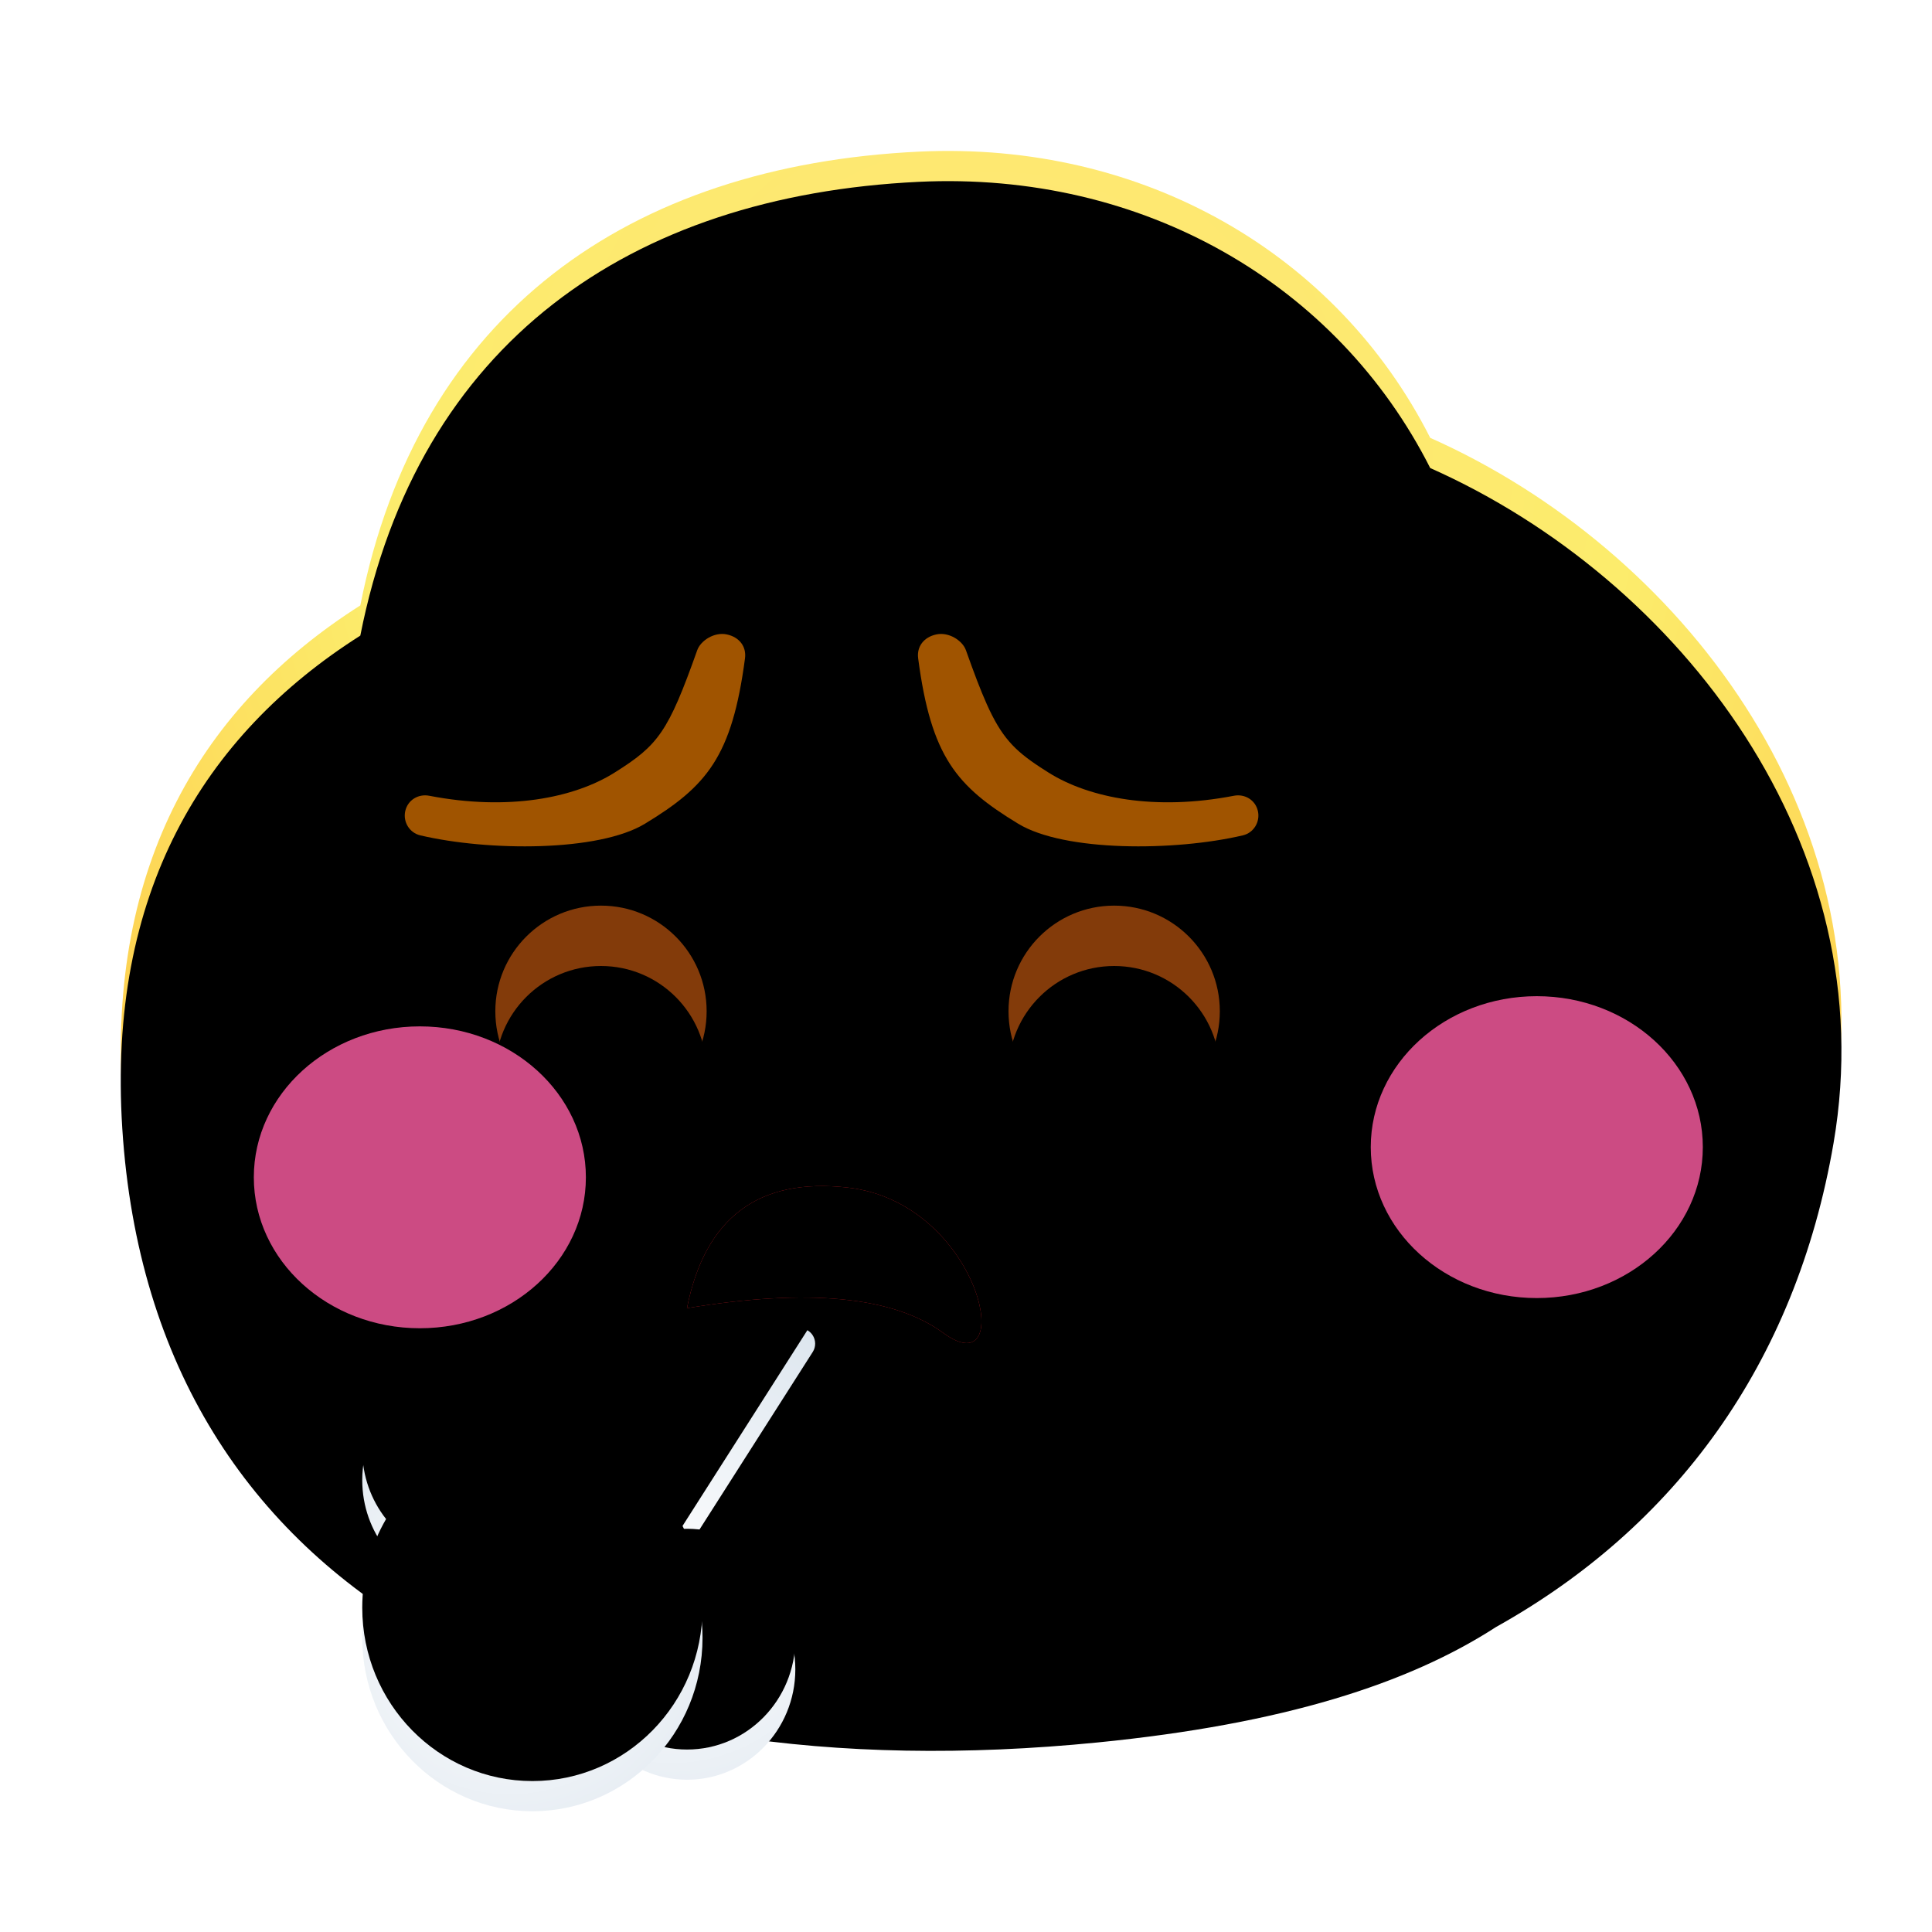 <svg xmlns:xlink="http://www.w3.org/1999/xlink" xmlns="http://www.w3.org/2000/svg" version="1.1" viewBox="0 0 1024 1024" height="1024px" width="1024px">
    <title>叹气</title>
    <defs>
        <radialGradient id="radialGradient-1" gradientTransform="translate(0.5,0.197),scale(0.912,1),rotate(90),translate(-0.5,-0.197)" r="93.939%" fy="19.669%" fx="50%" cy="19.669%" cx="50%">
            <stop offset="0%" stop-color="#FFE476"></stop>
            <stop offset="41.387%" stop-color="#FCEC6C"></stop>
            <stop offset="100%" stop-color="#FFB02F"></stop>
        </radialGradient>
        <path id="path-2" d="M422.861,0.379 C542.065,-5.367 644.761,54.679 694.047,152.068 C826.943,211.197 934.795,352.582 907.841,509.748 C887.627,627.613 823.2,713.731 728.885,766.375 C682.431,796.437 616.2,817.755 517.85,827.528 C238.343,855.304 16.982,754.505 0.822,502.217 C-7.146,377.828 43.423,293.954 126.974,240.883 C157.597,85.87 269.836,7.754 422.861,0.379 Z"></path>
        <filter id="filter-4" filterUnits="objectBoundingBox" height="117.3%" width="115.8%" y="-8.7%" x="-7.9%">
            <feGaussianBlur result="shadowBlurInner1" in="SourceAlpha" stdDeviation="64"></feGaussianBlur>
            <feOffset result="shadowOffsetInner1" in="shadowBlurInner1" dy="16" dx="0"></feOffset>
            <feComposite result="shadowInnerInner1" k3="1" k2="-1" operator="arithmetic" in2="SourceAlpha" in="shadowOffsetInner1"></feComposite>
            <feColorMatrix in="shadowInnerInner1" type="matrix" values="0 0 0 0 0.969   0 0 0 0 0.686   0 0 0 0 0.271  0 0 0 0.501 0"></feColorMatrix>
        </filter>
        <path id="path-5" d="M300.096,613.365 C364.21,602.743 409.5,607.12 435.968,626.495 C475.67,655.559 456.022,557.44 385.241,549.426 C338.053,544.083 309.672,565.396 300.096,613.365 Z"></path>
        <filter id="filter-6" filterUnits="objectBoundingBox" height="119.2%" width="110.2%" y="-9.6%" x="-5.1%">
            <feGaussianBlur result="shadowBlurInner1" in="SourceAlpha" stdDeviation="8"></feGaussianBlur>
            <feOffset result="shadowOffsetInner1" in="shadowBlurInner1" dy="0" dx="0"></feOffset>
            <feComposite result="shadowInnerInner1" k3="1" k2="-1" operator="arithmetic" in2="SourceAlpha" in="shadowOffsetInner1"></feComposite>
            <feColorMatrix in="shadowInnerInner1" type="matrix" values="0 0 0 0 0.661   0 0 0 0 0.087   0 0 0 0 0.01  0 0 0 1 0"></feColorMatrix>
        </filter>
        <circle r="56" cy="456" cx="254.531" id="path-7"></circle>
        <filter id="filter-8" filterUnits="objectBoundingBox" height="157.1%" width="157.1%" y="-28.6%" x="-28.6%">
            <feGaussianBlur result="shadowBlurInner1" in="SourceAlpha" stdDeviation="16"></feGaussianBlur>
            <feOffset result="shadowOffsetInner1" in="shadowBlurInner1" dy="32" dx="0"></feOffset>
            <feComposite result="shadowInnerInner1" k3="1" k2="-1" operator="arithmetic" in2="SourceAlpha" in="shadowOffsetInner1"></feComposite>
            <feColorMatrix in="shadowInnerInner1" type="matrix" values="0 0 0 0 0.188   0 0 0 0 0.082   0 0 0 0 0.008  0 0 0 0.801 0"></feColorMatrix>
        </filter>
        <circle r="56" cy="456" cx="526.531" id="path-9"></circle>
        <filter id="filter-10" filterUnits="objectBoundingBox" height="157.1%" width="157.1%" y="-28.6%" x="-28.6%">
            <feGaussianBlur result="shadowBlurInner1" in="SourceAlpha" stdDeviation="16"></feGaussianBlur>
            <feOffset result="shadowOffsetInner1" in="shadowBlurInner1" dy="32" dx="0"></feOffset>
            <feComposite result="shadowInnerInner1" k3="1" k2="-1" operator="arithmetic" in2="SourceAlpha" in="shadowOffsetInner1"></feComposite>
            <feColorMatrix in="shadowInnerInner1" type="matrix" values="0 0 0 0 0.188   0 0 0 0 0.082   0 0 0 0 0.008  0 0 0 0.801 0"></feColorMatrix>
        </filter>
        <filter id="filter-11" filterUnits="objectBoundingBox" height="280.0%" width="263.6%" y="-90.0%" x="-81.8%">
            <feGaussianBlur in="SourceGraphic" stdDeviation="48"></feGaussianBlur>
        </filter>
        <filter id="filter-12" filterUnits="objectBoundingBox" height="280.0%" width="263.6%" y="-90.0%" x="-81.8%">
            <feGaussianBlur in="SourceGraphic" stdDeviation="48"></feGaussianBlur>
        </filter>
        <radialGradient id="radialGradient-13" gradientTransform="translate(0.434,0.588),scale(1,0.563),rotate(92.127),translate(-0.434,-0.588)" r="133.246%" fy="58.831%" fx="43.359%" cy="58.831%" cx="43.359%">
            <stop offset="0%" stop-color="#FFFFFF"></stop>
            <stop offset="100%" stop-color="#D8E2EC"></stop>
        </radialGradient>
        <path id="path-14" d="M238.632,3.586 C240.477,6.295 240.53,9.843 238.767,12.607 L168.73,122.418 C169.863,122.35 171.005,122.315 172.155,122.315 C203.848,122.315 229.541,148.507 229.541,180.816 C229.541,213.124 203.848,239.316 172.155,239.316 C140.463,239.316 114.77,213.124 114.77,180.816 C114.77,157.511 128.137,137.39 147.482,127.984 L105.399,84.362 L227.242,1.422 C230.985,-1.126 236.084,-0.157 238.632,3.586 Z"></path>
        <filter id="filter-15" filterUnits="objectBoundingBox" height="120.1%" width="135.6%" y="-10.0%" x="-17.8%">
            <feGaussianBlur result="shadowBlurInner1" in="SourceAlpha" stdDeviation="16"></feGaussianBlur>
            <feOffset result="shadowOffsetInner1" in="shadowBlurInner1" dy="-16" dx="0"></feOffset>
            <feComposite result="shadowInnerInner1" k3="1" k2="-1" operator="arithmetic" in2="SourceAlpha" in="shadowOffsetInner1"></feComposite>
            <feColorMatrix in="shadowInnerInner1" type="matrix" values="0 0 0 0 0.691   0 0 0 0 0.845   0 0 0 0 1  0 0 0 0.991 0"></feColorMatrix>
        </filter>
        <radialGradient id="radialGradient-16" gradientTransform="translate(0.434,0.588),scale(1,0.771),rotate(92.913),translate(-0.434,-0.588)" r="97.332%" fy="58.831%" fx="43.359%" cy="58.831%" cx="43.359%">
            <stop offset="0%" stop-color="#FFFFFF"></stop>
            <stop offset="100%" stop-color="#D8E2EC"></stop>
        </radialGradient>
        <path id="path-17" d="M57.385,22.029 C87.441,22.029 112.1,45.585 114.567,75.574 C152.521,86.419 180.353,121.947 180.353,164.101 C180.353,214.872 139.98,256.03 90.177,256.03 C40.373,256.03 0,214.872 0,164.101 C0,146.948 4.608,130.893 12.632,117.151 C4.73,107.128 0,94.392 0,80.53 C0,48.221 25.692,22.029 57.385,22.029 Z"></path>
        <filter id="filter-18" filterUnits="objectBoundingBox" height="120.5%" width="126.6%" y="-10.3%" x="-13.3%">
            <feGaussianBlur result="shadowBlurInner1" in="SourceAlpha" stdDeviation="16"></feGaussianBlur>
            <feOffset result="shadowOffsetInner1" in="shadowBlurInner1" dy="-16" dx="0"></feOffset>
            <feComposite result="shadowInnerInner1" k3="1" k2="-1" operator="arithmetic" in2="SourceAlpha" in="shadowOffsetInner1"></feComposite>
            <feColorMatrix in="shadowInnerInner1" type="matrix" values="0 0 0 0 0.691   0 0 0 0 0.845   0 0 0 0 1  0 0 0 0.991 0"></feColorMatrix>
        </filter>
    </defs>
    <g fill-rule="evenodd" fill="none" stroke-width="1" stroke="none" id="上传尺寸">
        <g id="叹气">
            <rect height="1024" width="1024" y="0" x="0" id="矩形备份-7"></rect>
            <g transform="translate(64, 80)" id="路径-86-+-路径-86备份-蒙版">
                <mask fill="white" id="mask-3">
                    <use xlink:href="#path-2"></use>
                </mask>
                <g id="蒙版">
                    <use xlink:href="#path-2" fill-rule="evenodd" fill="url(#radialGradient-1)"></use>
                    <use xlink:href="#path-2" filter="url(#filter-4)" fill-opacity="1" fill="black"></use>
                </g>
                <g mask="url(#mask-3)" id="路径-131">
                    <use xlink:href="#path-5" fill-rule="evenodd" fill="#ED1F2A"></use>
                    <use xlink:href="#path-5" filter="url(#filter-6)" fill-opacity="1" fill="black"></use>
                </g>
                <g mask="url(#mask-3)" id="椭圆形备份-16">
                    <use xlink:href="#path-7" fill-rule="evenodd" fill="#833B0A"></use>
                    <use xlink:href="#path-7" filter="url(#filter-8)" fill-opacity="1" fill="black"></use>
                </g>
                <g mask="url(#mask-3)" id="椭圆形备份-20">
                    <use xlink:href="#path-9" fill-rule="evenodd" fill="#833B0A"></use>
                    <use xlink:href="#path-9" filter="url(#filter-10)" fill-opacity="1" fill="black"></use>
                </g>
                <path mask="url(#mask-3)" fill-rule="nonzero" fill="#A05400" id="路径-85" d="M321.208,256.258 C327.865,257.669 331.687,262.688 330.865,268.926 C323.981,321.159 310.531,336.752 277.823,356.6 C253.267,371.5 194.884,371.243 158.744,362.752 C153.041,361.412 149.487,355.628 150.806,349.834 C152.125,344.04 157.704,340.643 163.52,341.769 C205.175,349.834 240.142,343.056 261.713,329.513 C284.916,314.945 290.103,308.107 305.541,264.64 C307.35,259.545 314.551,254.847 321.208,256.258 Z"></path>
                <path mask="url(#mask-3)" fill-rule="nonzero" fill="#A05400" id="路径" d="M432.298,256.258 C425.641,257.669 421.819,262.688 422.641,268.926 C429.525,321.159 442.975,336.752 475.683,356.6 C500.239,371.5 558.622,371.243 594.762,362.752 C600.465,361.412 604.019,355.628 602.7,349.834 C601.381,344.04 595.802,340.643 589.986,341.769 C548.331,349.834 513.363,343.056 491.793,329.513 L487.24,326.594 C473.578,317.61 466.813,310.631 458.994,293.181 L456.481,287.308 L456.481,287.308 L453.842,280.652 L453.842,280.652 L451.022,273.125 L451.022,273.125 L447.965,264.64 L447.965,264.64 C446.156,259.545 438.955,254.847 432.298,256.258 Z"></path>
                <ellipse ry="80" rx="88" cy="528" cx="750.531" mask="url(#mask-3)" filter="url(#filter-11)" fill="#FF5EA4" fill-opacity="0.8" id="椭圆形"></ellipse>
                <ellipse ry="80" rx="88" cy="544" cx="158.531" mask="url(#mask-3)" filter="url(#filter-12)" fill="#FF5EA4" fill-opacity="0.8" id="椭圆形备份-6"></ellipse>
            </g>
            <g transform="translate(192, 703.97)" id="编组-12">
                <g id="形状结合">
                    <use xlink:href="#path-14" fill-rule="evenodd" fill="url(#radialGradient-13)"></use>
                    <use xlink:href="#path-14" filter="url(#filter-15)" fill-opacity="1" fill="black"></use>
                </g>
                <g id="椭圆形-2">
                    <use xlink:href="#path-17" fill-rule="evenodd" fill="url(#radialGradient-16)"></use>
                    <use xlink:href="#path-17" filter="url(#filter-18)" fill-opacity="1" fill="black"></use>
                </g>
            </g>
        </g>
    </g>
</svg>